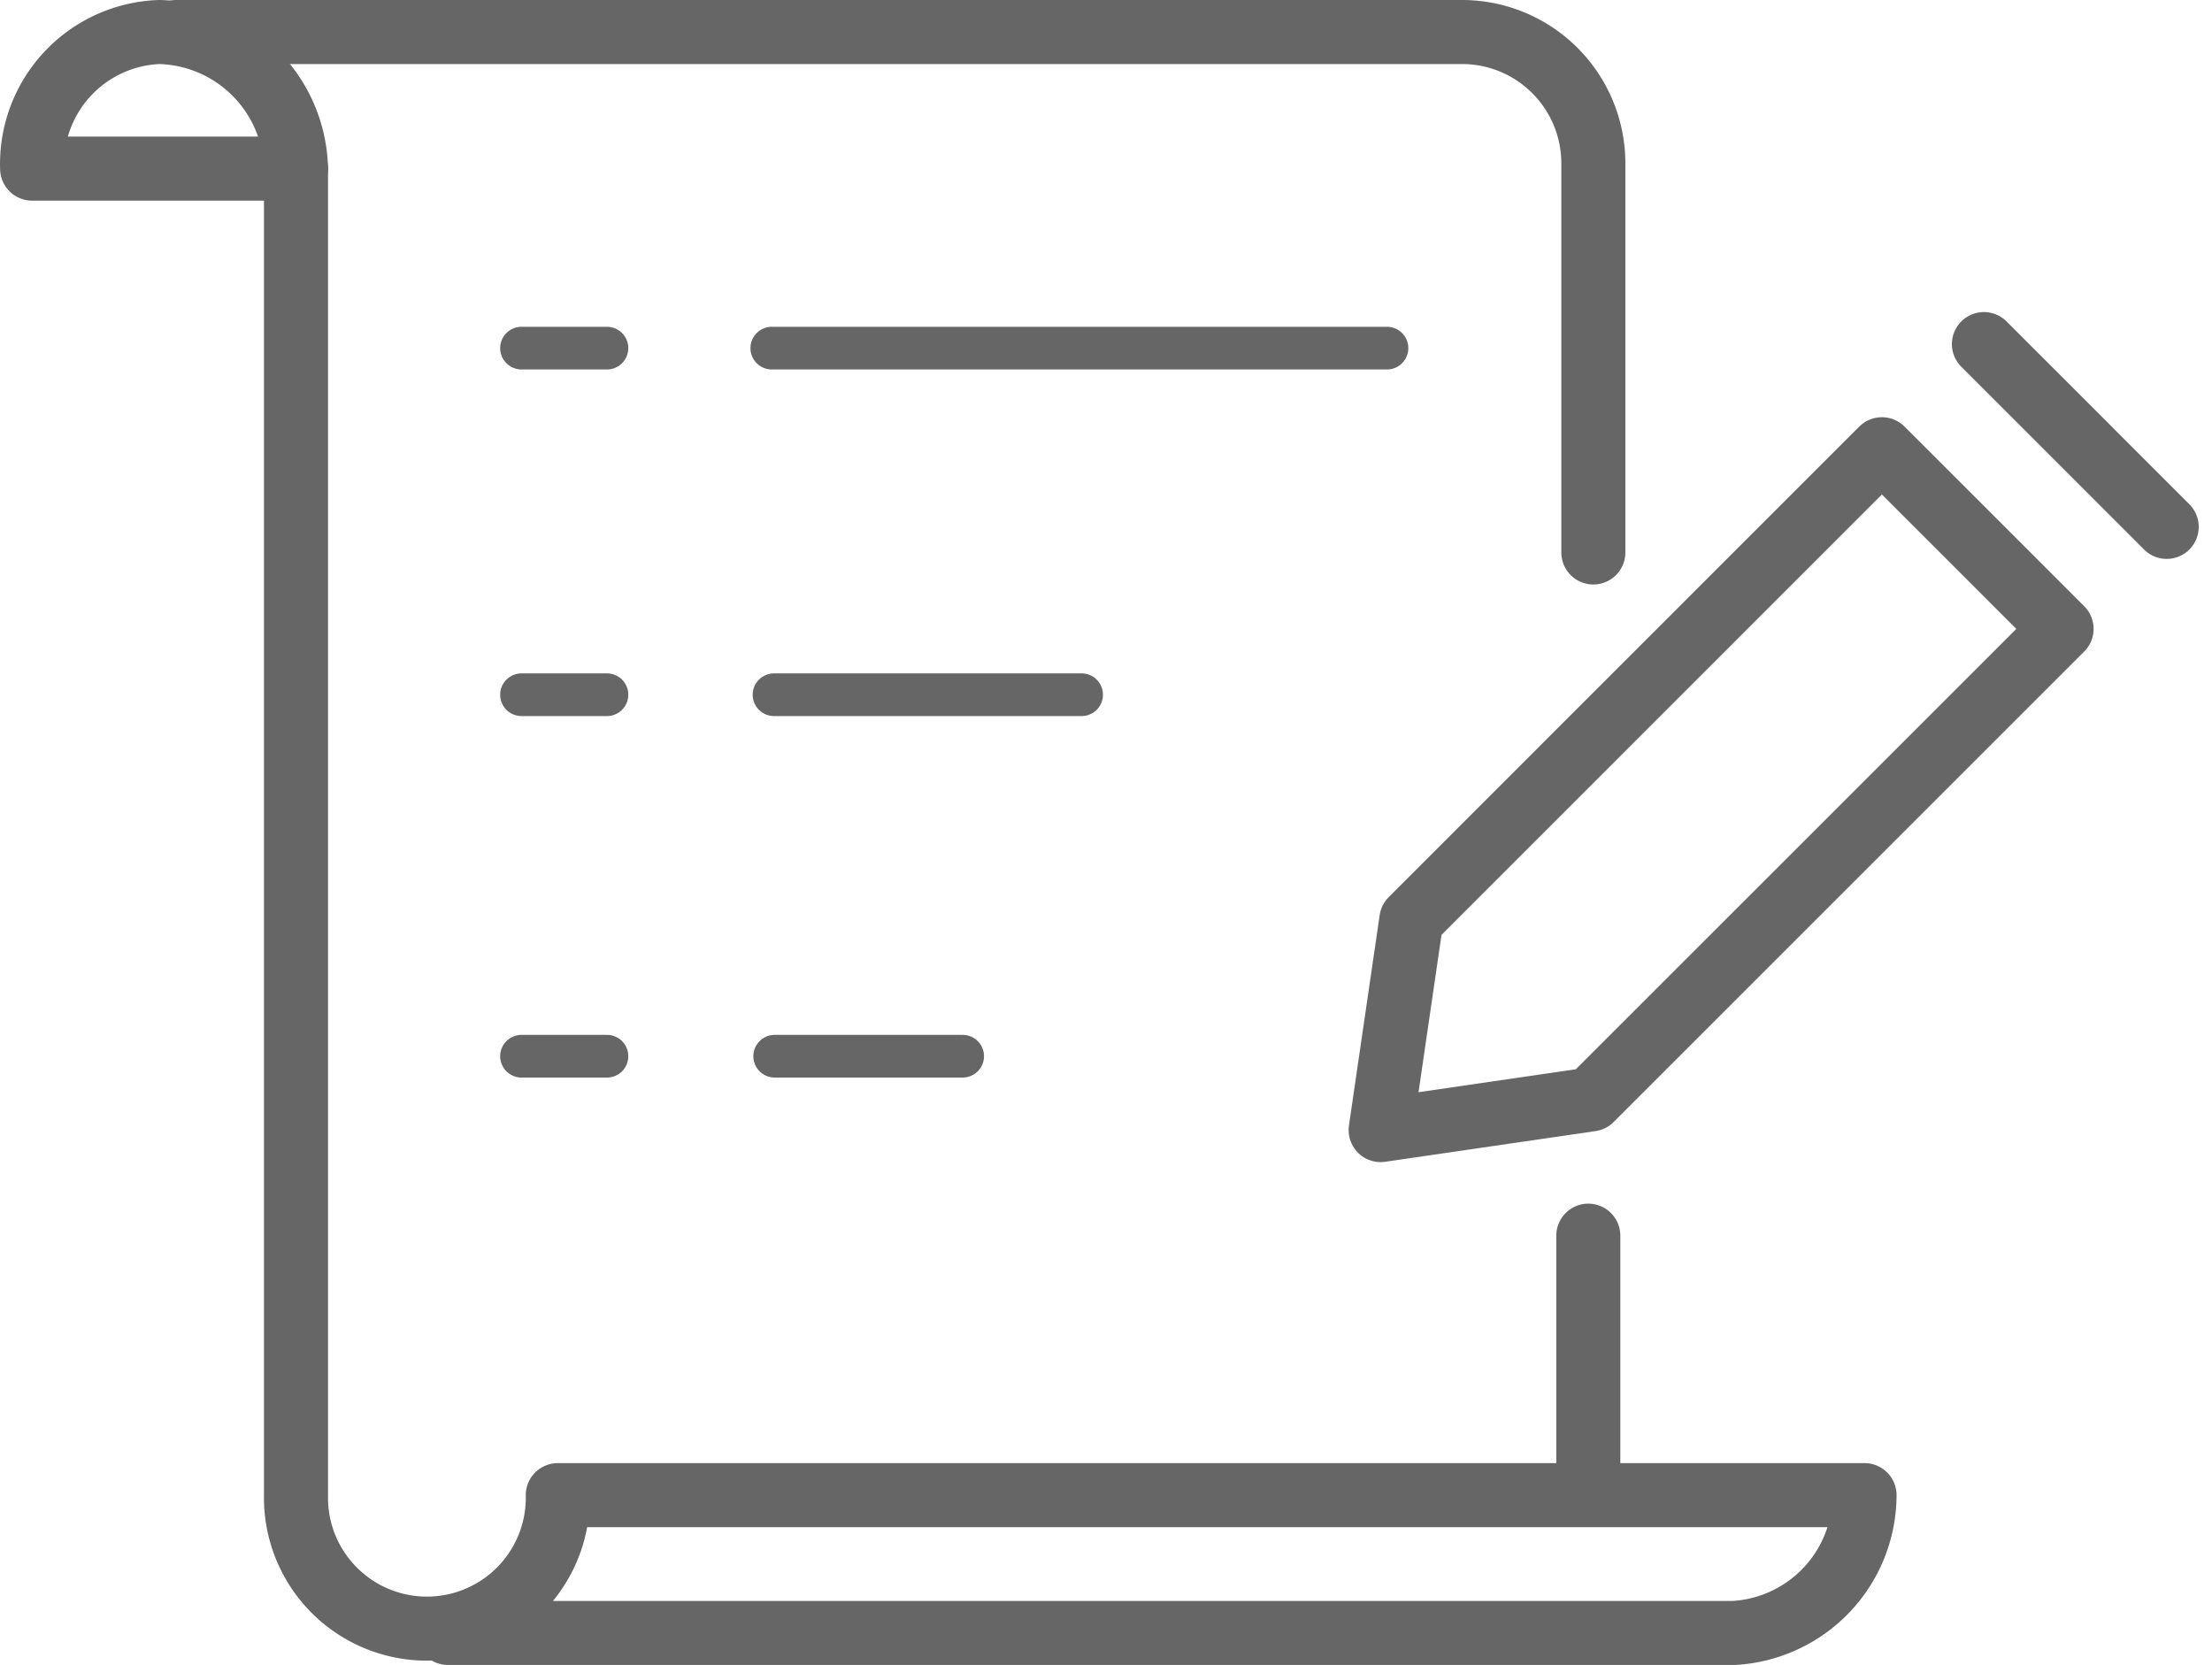 <svg xmlns="http://www.w3.org/2000/svg" width="103.621" height="78" viewBox="0 0 103.621 78">
  <g id="그룹_8765" data-name="그룹 8765" transform="translate(-468.5 -511.5)">
    <g id="그룹_8762" data-name="그룹 8762" transform="translate(470 513)">
      <path id="패스_10158" data-name="패스 10158" d="M776.621,460.1h60.236a6.486,6.486,0,0,0,6.121-6.456H781.764a6.133,6.133,0,1,1-12.264.021V391.5" transform="translate(-757.134 -385.096)" fill="none" stroke="#666" stroke-linecap="round" stroke-linejoin="round" stroke-width="3"/>
      <path id="패스_10159" data-name="패스 10159" d="M762.5,383.5h60.264a6.154,6.154,0,0,1,6.114,6.194v18.189" transform="translate(-755.738 -383.5)" fill="none" stroke="#666" stroke-linecap="round" stroke-linejoin="round" stroke-width="3"/>
      <path id="패스_10160" data-name="패스 10160" d="M766.419,389.9a6.559,6.559,0,0,0-6.4-6.4,6.184,6.184,0,0,0-5.961,6.4h11.565" transform="translate(-754.053 -383.5)" fill="none" stroke="#666" stroke-linecap="round" stroke-linejoin="round" stroke-width="3"/>
      <line id="선_931" data-name="선 931" y2="11.236" transform="translate(72.904 56.391)" fill="none" stroke="#666" stroke-linecap="round" stroke-linejoin="round" stroke-width="3"/>
      <line id="선_932" data-name="선 932" x2="28.819" transform="translate(34.654 14.81)" fill="none" stroke="#666" stroke-linecap="round" stroke-linejoin="round" stroke-width="2"/>
      <line id="선_933" data-name="선 933" x2="4.003" transform="translate(22.93 14.81)" fill="none" stroke="#666" stroke-linecap="round" stroke-linejoin="round" stroke-width="2"/>
      <line id="선_934" data-name="선 934" x2="14.409" transform="translate(34.759 31.048)" fill="none" stroke="#666" stroke-linecap="round" stroke-linejoin="round" stroke-width="2"/>
      <line id="선_935" data-name="선 935" x2="4.003" transform="translate(22.93 31.048)" fill="none" stroke="#666" stroke-linecap="round" stroke-linejoin="round" stroke-width="2"/>
      <line id="선_936" data-name="선 936" x2="8.806" transform="translate(34.79 47.984)" fill="none" stroke="#666" stroke-linecap="round" stroke-linejoin="round" stroke-width="2"/>
      <line id="선_937" data-name="선 937" x2="4.003" transform="translate(22.93 47.984)" fill="none" stroke="#666" stroke-linecap="round" stroke-linejoin="round" stroke-width="2"/>
    </g>
    <g id="그룹_8764" data-name="그룹 8764" transform="translate(533.176 527.62)">
      <g id="그룹_8763" data-name="그룹 8763">
        <path id="패스_10161" data-name="패스 10161" d="M546.028,220.38l4.282,4.282,4.281,4.283" transform="translate(-517.768 -220.38)" fill="none" stroke="#666" stroke-linecap="round" stroke-linejoin="round" stroke-width="3"/>
        <path id="패스_10162" data-name="패스 10162" d="M532.894,254.77l-9.854,1.438,1.439-9.855L535.5,235.331l11.021-11.022,4.21,4.209,4.208,4.209-11.021,11.021Z" transform="translate(-523.04 -219.383)" fill="none" stroke="#666" stroke-linecap="round" stroke-linejoin="round" stroke-width="3"/>
      </g>
    </g>
  </g>
</svg>
